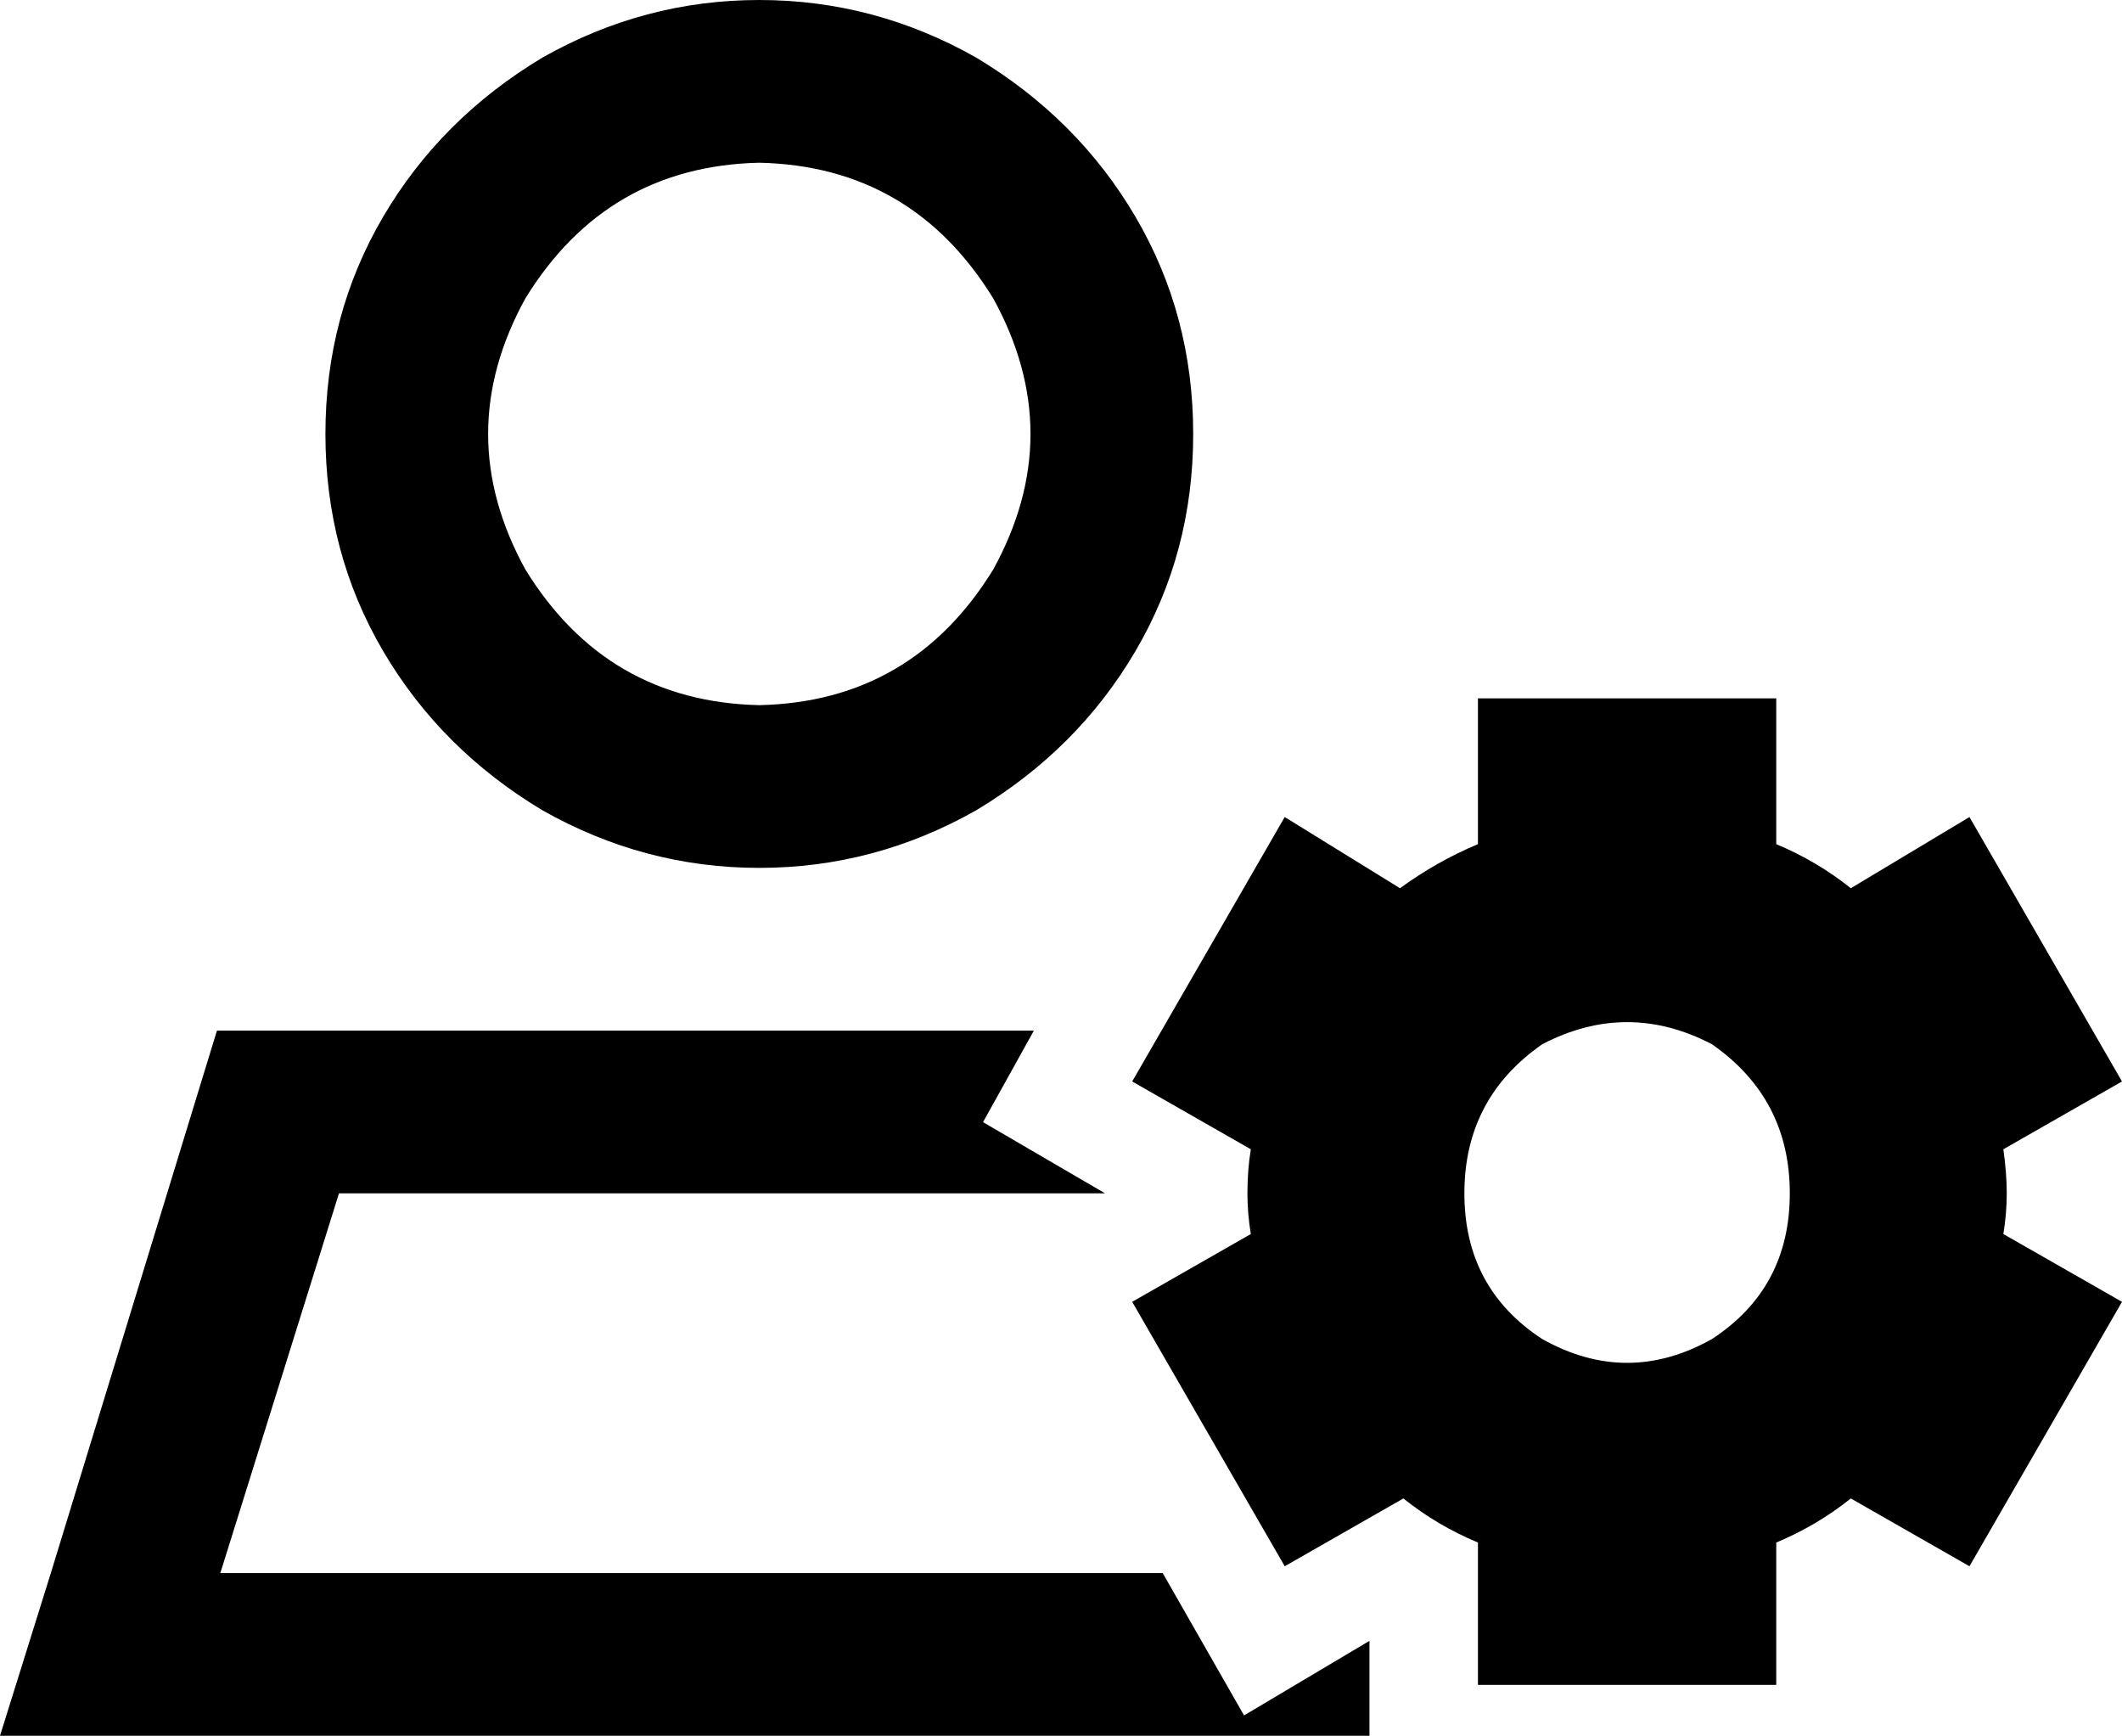 <svg xmlns="http://www.w3.org/2000/svg" viewBox="0 0 626 512">
    <path d="M 224 208 Q 269 207 293 168 Q 315 128 293 88 Q 269 49 224 48 Q 179 49 155 88 Q 133 128 155 168 Q 179 207 224 208 L 224 208 Z M 100 352 L 65 464 L 343 464 L 367 506 L 404 484 L 404 512 L 398 512 L 50 512 L 0 512 L 15 464 L 64 304 L 224 304 L 305 304 L 290 331 L 326 352 L 326 352 L 100 352 L 100 352 Z M 96 128 Q 96 93 113 64 L 113 64 Q 130 35 160 17 Q 190 0 224 0 Q 258 0 288 17 Q 318 35 335 64 Q 352 93 352 128 Q 352 163 335 192 Q 318 221 288 239 Q 258 256 224 256 Q 190 256 160 239 Q 130 221 113 192 Q 96 163 96 128 L 96 128 Z M 436 206 L 524 206 L 524 249 Q 536 254 546 262 L 581 241 L 626 319 L 591 339 Q 592 346 592 352 Q 592 358 591 364 L 626 384 L 581 462 L 546 442 Q 536 450 524 455 L 524 497 L 436 497 L 436 455 Q 424 450 414 442 L 379 462 L 334 384 L 369 364 Q 368 358 368 352 Q 368 345 369 339 L 334 319 L 379 241 L 413 262 Q 424 254 436 249 L 436 206 L 436 206 Z M 528 352 Q 528 324 505 308 Q 480 295 455 308 Q 432 324 432 352 Q 432 380 455 395 Q 480 409 505 395 Q 528 380 528 352 L 528 352 Z"/>
</svg>

